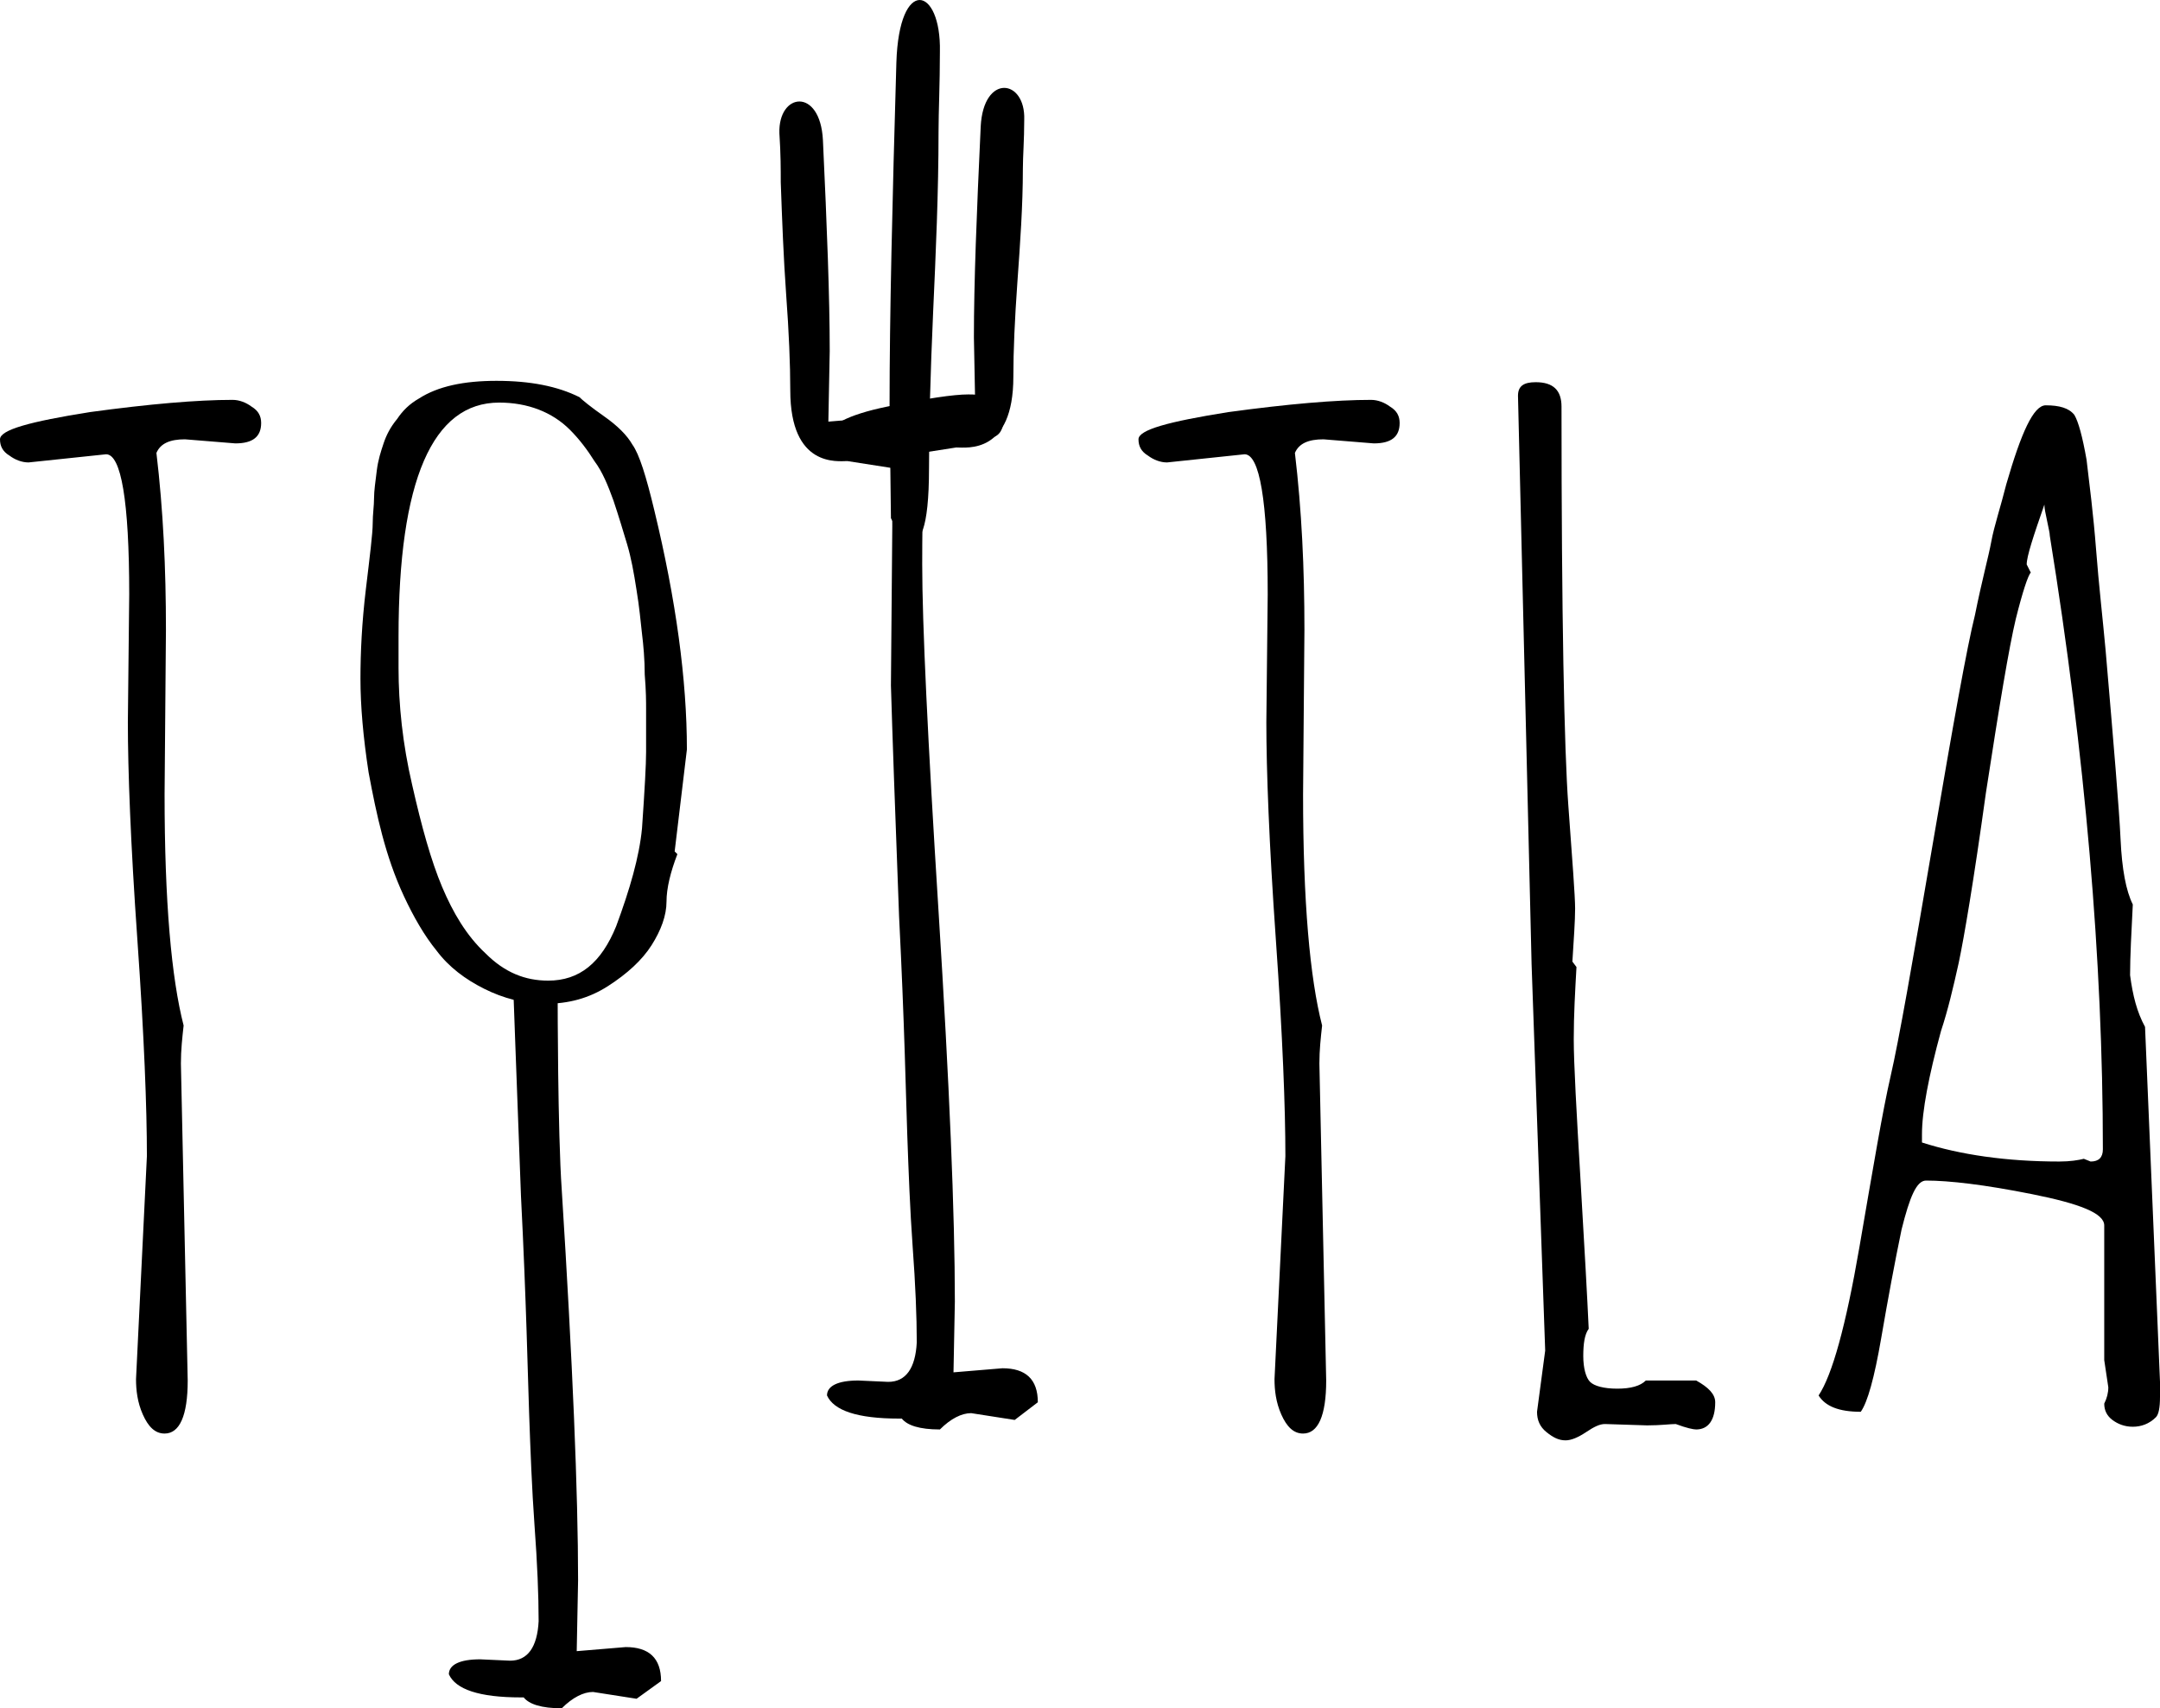 <?xml version="1.0" encoding="UTF-8" standalone="no"?>
<!-- Generator: Adobe Illustrator 18.1.1, SVG Export Plug-In . SVG Version: 6.00 Build 0)  -->

<svg
   xmlns:dc="http://purl.org/dc/elements/1.1/"
   xmlns:cc="http://creativecommons.org/ns#"
   xmlns:rdf="http://www.w3.org/1999/02/22-rdf-syntax-ns#"
   xmlns:svg="http://www.w3.org/2000/svg"
   xmlns="http://www.w3.org/2000/svg"
   xmlns:sodipodi="http://sodipodi.sourceforge.net/DTD/sodipodi-0.dtd"
   xmlns:inkscape="http://www.inkscape.org/namespaces/inkscape"
   version="1.1"
   id="Layer_1"
   x="0px"
   y="0px"
   viewBox="0 0 158.8 125.6"
   enable-background="new 0 0 595.3 419.5"
   xml:space="preserve"
   inkscape:version="0.91 r13725"
   sodipodi:docname="black-toitla.svg"
   width="158.8"
   height="125.6"><defs
     id="defs31" /><sodipodi:namedview
     pagecolor="#ffffff"
     bordercolor="#666666"
     borderopacity="1"
     objecttolerance="10"
     gridtolerance="10"
     guidetolerance="10"
     inkscape:pageopacity="0"
     inkscape:pageshadow="2"
     inkscape:window-width="640"
     inkscape:window-height="480"
     id="namedview29"
     showgrid="false"
     inkscape:zoom="0.56257449"
     inkscape:cx="89.049988"
     inkscape:cy="43.449999"
     inkscape:window-x="0"
     inkscape:window-y="0"
     inkscape:window-maximized="0"
     inkscape:current-layer="Layer_1"
     fit-margin-top="0"
     fit-margin-left="0"
     fit-margin-right="0"
     fit-margin-bottom="0" /><path
     d="m 13.3,78.2 0.5,23.3 c 0,2.6 -0.6,3.9 -1.7,3.9 -0.7,0 -1.2,-0.5 -1.6,-1.4 -0.4,-0.9 -0.5,-1.8 -0.5,-2.6 L 10.8,85 C 10.8,81.5 10.6,76.2 10.1,69.1 9.6,62 9.4,56.6 9.4,53.1 L 9.5,43.7 C 9.5,36.8 8.9,33.4 7.8,33.4 L 2.1,34 C 1.6,34 1.1,33.8 0.7,33.5 0.2,33.2 0,32.8 0,32.3 c 0,-0.7 2.2,-1.3 6.6,-2 4.4,-0.6 7.9,-0.9 10.5,-0.9 0.5,0 1,0.2 1.4,0.5 0.5,0.3 0.7,0.7 0.7,1.2 0,1 -0.6,1.5 -1.9,1.5 l -3.7,-0.3 c -1.1,0 -1.8,0.3 -2.1,1 0.5,4.2 0.7,8.5 0.7,13 l -0.1,12.1 c 0,7.9 0.5,13.5 1.4,17 -0.1,0.9 -0.2,1.8 -0.2,2.8 z"
     id="path3"
     inkscape:connector-curvature="0" /><path
     d="m 74.6,104.4 -3.2,-0.5 c -0.7,0 -1.5,0.4 -2.3,1.2 -1.5,0 -2.4,-0.3 -2.8,-0.8 l -0.2,0 c -3.1,0 -4.8,-0.6 -5.3,-1.7 0,-0.7 0.8,-1.1 2.3,-1.1 l 2.2,0.1 c 1.3,0 2,-1 2.1,-2.9 0,-1.9 -0.1,-4.3 -0.3,-7 -0.2,-2.8 -0.3,-5.5 -0.4,-8.3 -0.1,-2.8 -0.2,-8.1 -0.6,-16 -0.3,-7.9 -0.5,-13.6 -0.6,-17 l 0.1,-11.7 c 0,-3.2 -0.1,-5.2 -0.3,-5.8 l -3.4,0.7 c -0.7,0 -1.1,-0.5 -1.1,-1.4 0,-0.9 1.5,-1.7 4.4,-2.3 2.9,-0.6 4.9,-0.9 6,-0.9 1.8,0 2.6,0.5 2.6,1.6 0,1.1 -0.4,1.6 -1.2,1.6 l -2.4,-0.1 c -1.1,0 -1.8,0.5 -2.1,1.6 -0.2,0.9 -0.3,3.5 -0.3,7.8 0,4.3 0.4,12.8 1.2,25.5 0.8,12.7 1.2,22.3 1.2,28.7 l -0.1,5.2 3.6,-0.3 c 1.7,0 2.6,0.8 2.6,2.5 l -1.7,1.3 z"
     id="path5"
     inkscape:connector-curvature="0" /><path
     d="m 65.5,34.4 -3.2,-0.5 c -0.7,0 -4.2,0.5 -4.2,-5.2 0,-1.9 -0.1,-4.3 -0.3,-7 -0.2,-2.8 -0.3,-5.5 -0.4,-8.3 0,-0.9 0,-2.1 -0.1,-3.6 -0.1,-3 3,-3.4 3.2,0.5 0.3,6.4 0.5,11.6 0.5,15.5 l -0.1,5.2 3.6,-0.3 c 1.7,0 2.6,0.8 2.6,2.5 l -1.6,1.2 z"
     id="path7"
     inkscape:connector-curvature="0" /><path
     d="m 65.5,32.2 c 0,-1.7 0.9,-2.5 2.6,-2.5 l 3.6,0.3 -0.1,-5.2 c 0,-4 0.2,-9.1 0.5,-15.5 0.2,-3.9 3.3,-3.5 3.2,-0.5 0,1.5 -0.1,2.7 -0.1,3.6 0,2.7 -0.2,5.5 -0.4,8.3 -0.2,2.8 -0.3,5.1 -0.3,7 0,5.7 -3.4,5.2 -4.2,5.2 l -3.2,0.5 -1.6,-1.2 z"
     id="path9"
     inkscape:connector-curvature="0" /><path
     d="m 65.5,38.1 -0.1,-8.4 c 0,-6.4 0.2,-14.8 0.5,-25.1 0.2,-6.4 3.3,-5.6 3.2,-0.8 0,2.4 -0.1,4.4 -0.1,5.9 0,4.4 -0.2,8.9 -0.4,13.3 -0.2,4.5 -0.3,8.3 -0.3,11.4 0,9.3 -2.8,3.7 -2.8,3.7 z"
     id="path11"
     inkscape:connector-curvature="0" /><path
     d="m 97,78.2 0.5,23.3 c 0,2.6 -0.6,3.9 -1.7,3.9 -0.7,0 -1.2,-0.5 -1.6,-1.4 -0.4,-0.9 -0.5,-1.8 -0.5,-2.6 L 94.5,85 c 0,-3.5 -0.2,-8.8 -0.7,-15.9 -0.5,-7.1 -0.7,-12.5 -0.7,-16 l 0.1,-9.4 c 0,-6.9 -0.6,-10.3 -1.7,-10.3 L 85.8,34 c -0.5,0 -1,-0.2 -1.4,-0.5 -0.5,-0.3 -0.7,-0.7 -0.7,-1.2 0,-0.7 2.2,-1.3 6.6,-2 4.4,-0.6 7.9,-0.9 10.5,-0.9 0.5,0 1,0.2 1.4,0.5 0.5,0.3 0.7,0.7 0.7,1.2 0,1 -0.6,1.5 -1.9,1.5 l -3.7,-0.3 c -1.1,0 -1.8,0.3 -2.1,1 0.5,4.2 0.7,8.5 0.7,13 l -0.1,12.1 c 0,7.9 0.5,13.5 1.4,17 -0.1,0.9 -0.2,1.8 -0.2,2.8 z"
     id="path13"
     inkscape:connector-curvature="0" /><path
     d="m 121.1,104.8 -3.1,-0.1 c -0.4,0 -0.8,0.2 -1.4,0.6 -0.6,0.4 -1.1,0.6 -1.5,0.6 -0.5,0 -0.9,-0.2 -1.4,-0.6 -0.5,-0.4 -0.7,-0.9 -0.7,-1.5 l 0.6,-4.5 -1,-28.4 -1,-41.8 c 0,-0.7 0.4,-1 1.3,-1 1.3,0 1.9,0.6 1.9,1.8 0,15.4 0.2,25.2 0.5,29.3 0.3,4.1 0.5,6.7 0.5,7.6 0,0.9 -0.1,2.3 -0.2,3.9 l 0.3,0.4 c -0.1,1.8 -0.2,3.5 -0.2,5.3 0,1.8 0.2,5.3 0.5,10.4 0.3,5.1 0.5,8.7 0.6,10.9 -0.3,0.4 -0.4,1.1 -0.4,2 0,0.9 0.2,1.6 0.5,1.9 0.3,0.3 1,0.5 2,0.5 1,0 1.7,-0.2 2.1,-0.6 l 3.7,0 c 0.9,0.5 1.4,1 1.4,1.6 0,1.3 -0.5,2 -1.4,2 -0.2,0 -0.7,-0.1 -1.5,-0.4 -0.4,0 -1.1,0.1 -2.1,0.1 z"
     id="path15"
     inkscape:connector-curvature="0" /><path
     d="m 157.7,75.5 1.1,26.1 0,1.1 c 0,0.8 -0.1,1.3 -0.3,1.5 -0.5,0.5 -1.1,0.7 -1.7,0.7 -0.6,0 -1.1,-0.2 -1.5,-0.5 -0.4,-0.3 -0.6,-0.7 -0.6,-1.2 0.2,-0.4 0.3,-0.8 0.3,-1.2 l -0.3,-2 0,-9.9 c 0,-0.9 -1.8,-1.6 -5.3,-2.3 -3.5,-0.7 -6.1,-1 -7.8,-1 -0.7,0 -1.2,1.2 -1.8,3.6 -0.5,2.4 -1,5.1 -1.5,8 -0.5,2.9 -1,4.7 -1.5,5.4 -1.6,0 -2.6,-0.4 -3.1,-1.2 1,-1.5 2,-5.1 3,-10.9 1,-5.8 1.7,-10 2.3,-12.6 0.6,-2.6 1.6,-8.3 3.1,-17.1 1.5,-8.8 2.5,-14.4 3.1,-16.8 0.5,-2.5 1,-4.3 1.2,-5.4 0.2,-1.1 0.7,-2.6 1.1,-4.2 1.1,-3.8 2,-5.8 2.9,-5.8 1,0 1.7,0.2 2.1,0.7 0.3,0.5 0.6,1.6 0.9,3.3 0.2,1.7 0.5,4 0.7,6.6 0.2,2.6 0.5,5.2 0.7,7.4 0.6,7 1,11.7 1.1,13.9 0.1,2.2 0.4,3.8 0.9,4.8 -0.1,2 -0.2,3.8 -0.2,5.2 0.2,1.5 0.5,2.7 1.1,3.8 z M 141.3,84 c 2.8,0.9 6.2,1.4 10.1,1.4 0.8,0 1.4,-0.1 1.8,-0.2 l 0.5,0.2 c 0.6,0 0.9,-0.3 0.9,-0.9 0,-13.9 -1.3,-29 -3.9,-45.1 0,-0.2 -0.1,-0.6 -0.2,-1.1 -0.1,-0.5 -0.2,-0.9 -0.2,-1.2 -0.8,2.3 -1.3,3.8 -1.3,4.4 l 0.3,0.6 c -0.2,0.2 -0.6,1.4 -1.1,3.4 -0.5,2.1 -1.2,6.3 -2.2,12.8 -0.9,6.5 -1.6,10.6 -2,12.5 -0.4,1.8 -0.8,3.5 -1.3,5 -0.9,3.3 -1.4,5.9 -1.4,7.6 l 0,0.6 z"
     id="path17"
     inkscape:connector-curvature="0" /><g
     id="g21"
     transform="translate(-208.6,-127.6)"><path
       d="m 259.1,182.7 -0.9,7.5 0.2,0.2 c -0.5,1.3 -0.8,2.5 -0.8,3.5 0,1 -0.4,2.1 -1.1,3.2 -0.7,1.1 -1.8,2.1 -3.2,3 -1.4,0.9 -2.9,1.3 -4.6,1.3 -1.6,0 -3.1,-0.4 -4.5,-1.1 -1.4,-0.7 -2.6,-1.6 -3.5,-2.8 -0.9,-1.1 -1.7,-2.5 -2.4,-4 -0.7,-1.5 -1.2,-3 -1.6,-4.5 -0.4,-1.5 -0.7,-3 -1,-4.6 -0.4,-2.6 -0.6,-4.9 -0.6,-6.9 0,-1.9 0.1,-4.1 0.4,-6.6 0.3,-2.5 0.5,-4.1 0.5,-4.8 0,-0.7 0.1,-1.3 0.1,-1.9 0,-0.5 0.1,-1.2 0.2,-2 0.1,-0.8 0.3,-1.4 0.5,-2 0.2,-0.6 0.5,-1.2 1,-1.8 0.4,-0.6 0.9,-1.1 1.6,-1.5 1.4,-0.9 3.3,-1.3 5.7,-1.3 2.5,0 4.5,0.4 6.1,1.2 0.2,0.2 0.8,0.7 1.8,1.4 1,0.7 1.7,1.4 2.1,2.1 0.5,0.7 1,2.3 1.6,4.8 1.6,6.6 2.4,12.5 2.4,17.6 z m -13.8,-25.5 c -4.9,0 -7.4,5.7 -7.4,17.2 l 0,2.3 c 0,2.7 0.3,5.6 1,8.6 0.7,3.1 1.4,5.6 2.2,7.5 0.8,1.9 1.8,3.6 3.2,4.9 1.4,1.4 2.9,2 4.6,2 2.3,0 3.9,-1.3 5,-4 1,-2.7 1.7,-5.1 1.9,-7.2 0.2,-2.9 0.3,-4.7 0.3,-5.6 l 0,-1.4 c 0,-0.7 0,-1.3 0,-1.8 0,-0.5 0,-1.3 -0.1,-2.5 0,-1.1 -0.1,-2.2 -0.2,-3 -0.1,-0.9 -0.2,-2 -0.4,-3.2 -0.2,-1.3 -0.4,-2.4 -0.7,-3.4 -0.3,-1 -0.6,-2 -1,-3.2 -0.4,-1.1 -0.8,-2.1 -1.4,-2.9 -0.5,-0.8 -1.1,-1.6 -1.8,-2.3 -1.3,-1.3 -3.1,-2 -5.2,-2 z"
       id="path23"
       inkscape:connector-curvature="0" /></g><g
     id="g25"
     transform="translate(-208.6,-127.6)"><path
       d="m 255.4,252.5 -3.2,-0.5 c -0.7,0 -1.5,0.4 -2.3,1.2 -1.5,0 -2.4,-0.3 -2.8,-0.8 l -0.2,0 c -3.1,0 -4.8,-0.6 -5.3,-1.7 0,-0.7 0.8,-1.1 2.3,-1.1 l 2.2,0.1 c 1.3,0 2,-1 2.1,-2.9 0,-1.9 -0.1,-4.3 -0.3,-7 -0.2,-2.8 -0.3,-5.5 -0.4,-8.3 -0.1,-2.8 -0.2,-8.1 -0.6,-16 -0.3,-7.9 -0.6,-16.2 -0.6,-16.2 l 3.3,1.9 c 0,0 0,9.6 0.3,13.9 0.8,12.7 1.2,22.3 1.2,28.7 l -0.1,5.2 3.6,-0.3 c 1.7,0 2.6,0.8 2.6,2.5 l -1.8,1.3 z"
       id="path27"
       inkscape:connector-curvature="0" /></g></svg>